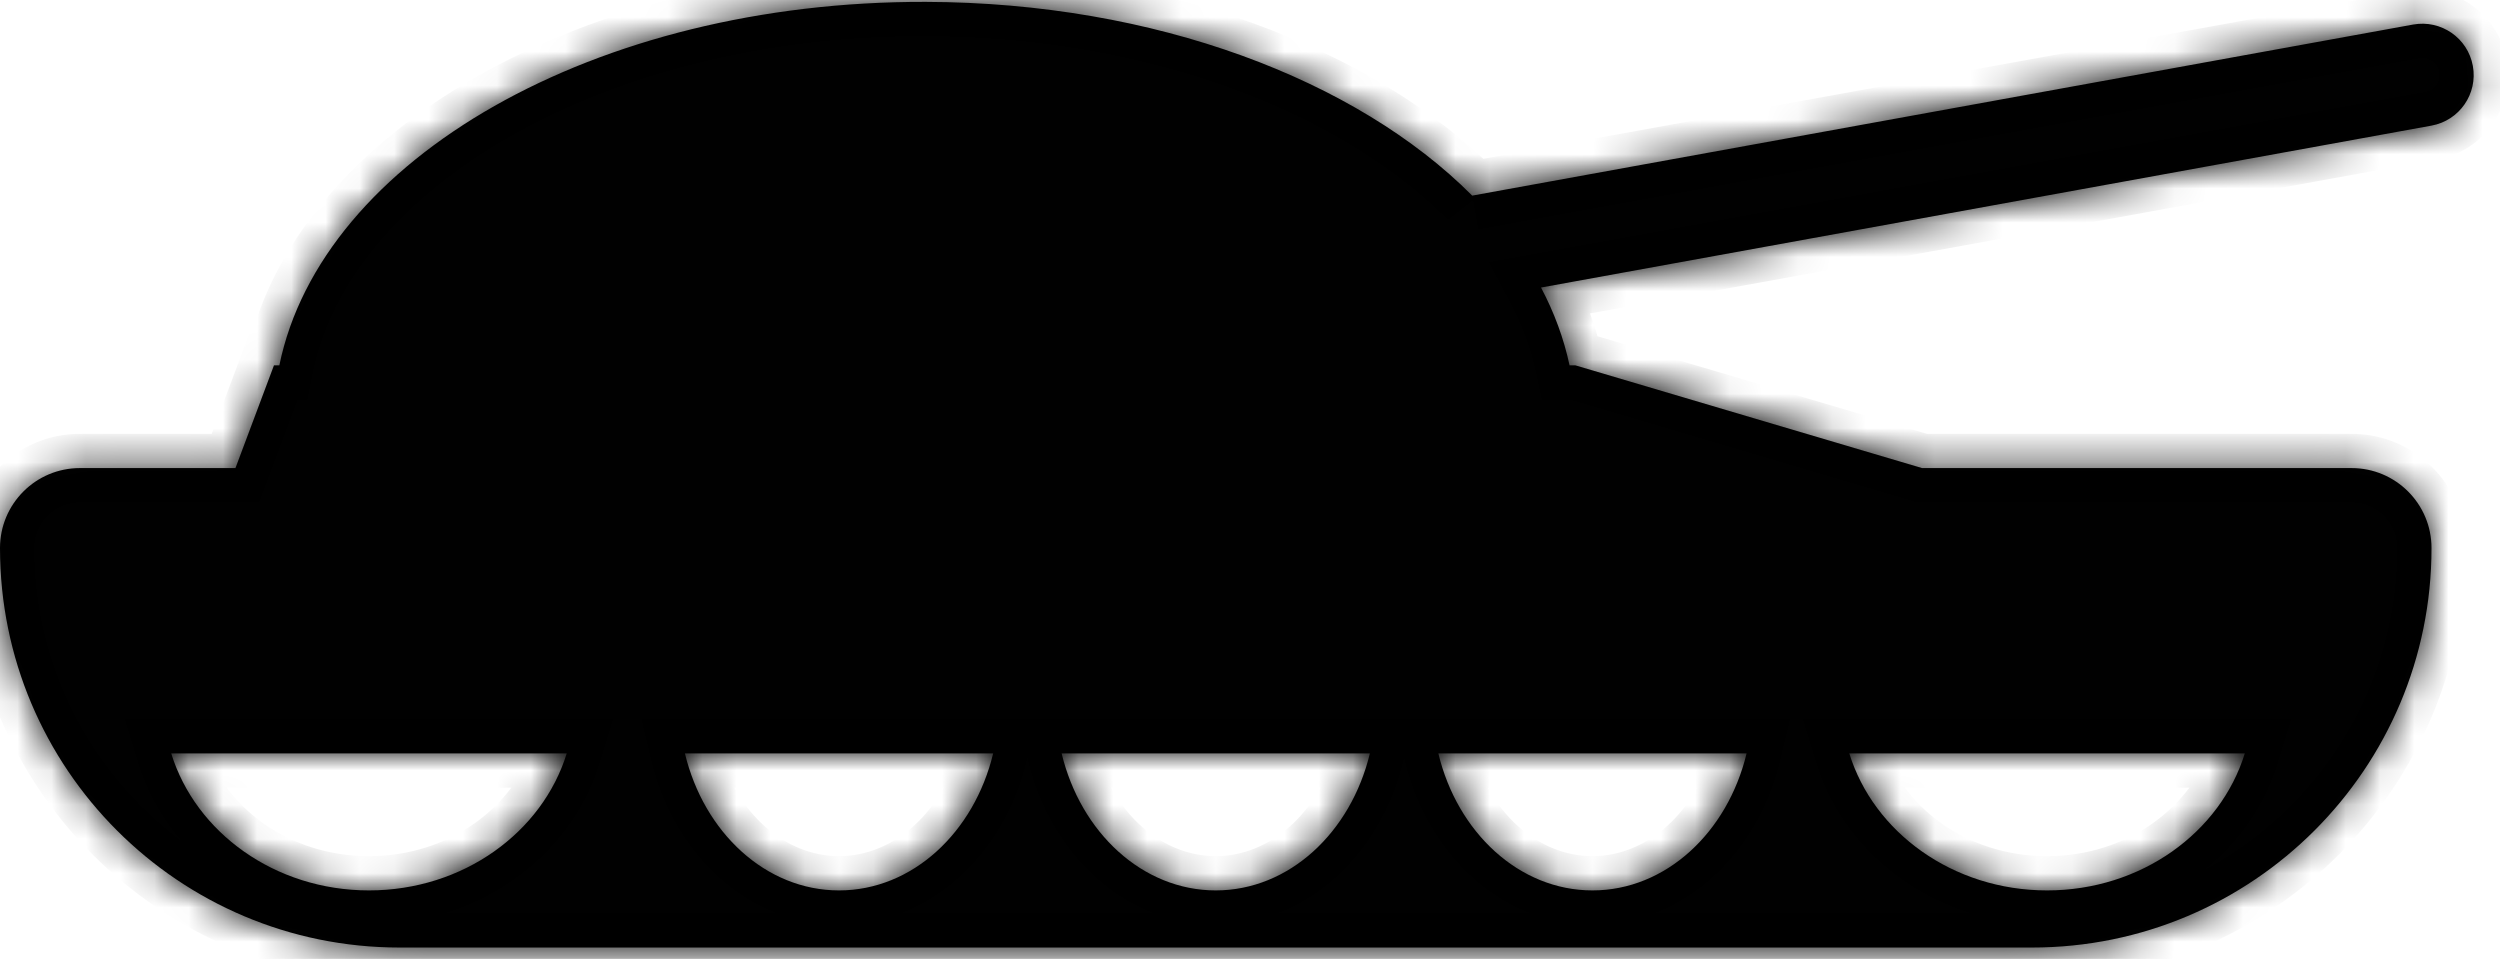 <svg width="73" height="28" viewBox="0 0 73 28" fill="none" xmlns="http://www.w3.org/2000/svg">
<mask id="path-1-inside-1_110_41" fill="white">
<path fill-rule="evenodd" clip-rule="evenodd" d="M8.157 10.668C9.389 4.653 17.378 0.027 27.036 0.055C33.732 0.075 39.612 2.326 42.989 5.712L42.988 5.712L70.463 0.717C71.278 0.569 72.059 1.109 72.207 1.924C72.356 2.739 71.815 3.52 71 3.668L44.998 8.396C45.383 9.125 45.664 9.885 45.831 10.668H46L56.125 13.668H68.667C69.955 13.668 71 14.713 71 16.002C71 22.445 65.777 27.668 59.333 27.668H11.667C5.223 27.668 0 22.445 0 16.002C0 14.713 1.045 13.668 2.333 13.668H6.875L8 10.668H8.157ZM10.774 26C8.028 26 5.712 24.308 5 22H16.548C15.836 24.308 13.521 26 10.774 26ZM24.5 26C22.36 26 20.555 24.308 20 22H29C28.445 24.308 26.64 26 24.5 26ZM31 22C31.555 24.308 33.36 26 35.5 26C37.64 26 39.445 24.308 40 22H31ZM46.5 26C44.36 26 42.555 24.308 42 22H51C50.445 24.308 48.64 26 46.5 26ZM54 22C54.712 24.308 57.028 26 59.774 26C62.521 26 64.836 24.308 65.548 22H54Z"/>
</mask>
<path fill-rule="evenodd" clip-rule="evenodd" d="M8.157 10.668C9.389 4.653 17.378 0.027 27.036 0.055C33.732 0.075 39.612 2.326 42.989 5.712L42.988 5.712L70.463 0.717C71.278 0.569 72.059 1.109 72.207 1.924C72.356 2.739 71.815 3.52 71 3.668L44.998 8.396C45.383 9.125 45.664 9.885 45.831 10.668H46L56.125 13.668H68.667C69.955 13.668 71 14.713 71 16.002C71 22.445 65.777 27.668 59.333 27.668H11.667C5.223 27.668 0 22.445 0 16.002C0 14.713 1.045 13.668 2.333 13.668H6.875L8 10.668H8.157ZM10.774 26C8.028 26 5.712 24.308 5 22H16.548C15.836 24.308 13.521 26 10.774 26ZM24.5 26C22.36 26 20.555 24.308 20 22H29C28.445 24.308 26.64 26 24.5 26ZM31 22C31.555 24.308 33.36 26 35.5 26C37.64 26 39.445 24.308 40 22H31ZM46.5 26C44.36 26 42.555 24.308 42 22H51C50.445 24.308 48.64 26 46.5 26ZM54 22C54.712 24.308 57.028 26 59.774 26C62.521 26 64.836 24.308 65.548 22H54Z" fill="#010101"/>
<path d="M27.036 0.055L27.039 -0.945L27.036 0.055ZM8.157 10.668V11.668H8.973L9.136 10.869L8.157 10.668ZM42.989 5.712L42.28 6.418L43.85 5.204L42.989 5.712ZM42.988 5.712L42.81 4.728L41.399 4.985L42.127 6.22L42.988 5.712ZM70.463 0.717L70.642 1.701L70.642 1.701L70.463 0.717ZM71 3.668L70.821 2.684L70.821 2.684L71 3.668ZM44.998 8.396L44.819 7.412L43.477 7.656L44.114 8.862L44.998 8.396ZM45.831 10.668L44.853 10.877L45.021 11.668H45.831V10.668ZM46 10.668L46.284 9.71L46.145 9.668H46V10.668ZM56.125 13.668L55.841 14.627L55.98 14.668H56.125V13.668ZM6.875 13.668V14.668H7.568L7.811 14.02L6.875 13.668ZM8 10.668V9.668H7.307L7.064 10.317L8 10.668ZM5 22V21H3.645L4.044 22.295L5 22ZM16.548 22L17.504 22.295L17.903 21H16.548V22ZM20 22V21H18.731L19.028 22.234L20 22ZM29 22L29.972 22.234L30.269 21H29V22ZM31 22V21H29.731L30.028 22.234L31 22ZM40 22L40.972 22.234L41.269 21H40V22ZM42 22V21H40.731L41.028 22.234L42 22ZM51 22L51.972 22.234L52.269 21H51V22ZM54 22V21H52.645L53.044 22.295L54 22ZM65.548 22L66.504 22.295L66.903 21H65.548V22ZM27.039 -0.945C22.058 -0.959 17.471 0.225 13.943 2.226C10.429 4.219 7.87 7.085 7.177 10.468L9.136 10.869C9.676 8.236 11.727 5.782 14.93 3.965C18.12 2.156 22.357 1.042 27.033 1.055L27.039 -0.945ZM43.697 5.006C40.088 1.387 33.927 -0.924 27.039 -0.945L27.033 1.055C33.536 1.074 39.136 3.265 42.28 6.418L43.697 5.006ZM42.127 6.22L42.127 6.22L43.85 5.204L43.85 5.204L42.127 6.22ZM70.284 -0.267L42.81 4.728L43.167 6.696L70.642 1.701L70.284 -0.267ZM73.191 1.745C72.944 0.387 71.643 -0.514 70.284 -0.267L70.642 1.701C70.914 1.651 71.174 1.831 71.224 2.103L73.191 1.745ZM71.179 4.652C72.537 4.405 73.438 3.104 73.191 1.745L71.224 2.103C71.273 2.375 71.093 2.635 70.821 2.684L71.179 4.652ZM45.177 9.38L71.179 4.652L70.821 2.684L44.819 7.412L45.177 9.38ZM46.809 10.46C46.621 9.581 46.307 8.735 45.883 7.93L44.114 8.862C44.458 9.516 44.706 10.189 44.853 10.877L46.809 10.46ZM46 9.668H45.831V11.668H46V9.668ZM56.409 12.71L46.284 9.71L45.716 11.627L55.841 14.627L56.409 12.71ZM68.667 12.668H56.125V14.668H68.667V12.668ZM72 16.002C72 14.161 70.508 12.668 68.667 12.668V14.668C69.403 14.668 70 15.265 70 16.002H72ZM59.333 28.668C66.329 28.668 72 22.997 72 16.002H70C70 21.893 65.224 26.668 59.333 26.668V28.668ZM11.667 28.668H59.333V26.668H11.667V28.668ZM-1 16.002C-1 22.997 4.671 28.668 11.667 28.668V26.668C5.776 26.668 1 21.893 1 16.002H-1ZM2.333 12.668C0.492 12.668 -1 14.161 -1 16.002H1C1 15.265 1.597 14.668 2.333 14.668V12.668ZM6.875 12.668H2.333V14.668H6.875V12.668ZM7.064 10.317L5.939 13.317L7.811 14.02L8.936 11.02L7.064 10.317ZM8.157 9.668H8V11.668H8.157V9.668ZM4.044 22.295C4.897 25.058 7.627 27 10.774 27V25C8.428 25 6.528 23.559 5.956 21.705L4.044 22.295ZM16.548 21H5V23H16.548V21ZM10.774 27C13.921 27 16.651 25.058 17.504 22.295L15.593 21.705C15.021 23.559 13.12 25 10.774 25V27ZM19.028 22.234C19.663 24.877 21.789 27 24.5 27V25C22.931 25 21.447 23.74 20.972 21.766L19.028 22.234ZM29 21H20V23H29V21ZM24.5 27C27.211 27 29.337 24.877 29.972 22.234L28.028 21.766C27.553 23.74 26.069 25 24.5 25V27ZM35.5 25C33.931 25 32.447 23.74 31.972 21.766L30.028 22.234C30.663 24.877 32.789 27 35.5 27V25ZM39.028 21.766C38.553 23.74 37.069 25 35.5 25V27C38.211 27 40.337 24.877 40.972 22.234L39.028 21.766ZM31 23H40V21H31V23ZM41.028 22.234C41.663 24.877 43.789 27 46.5 27V25C44.931 25 43.447 23.74 42.972 21.766L41.028 22.234ZM51 21H42V23H51V21ZM46.5 27C49.211 27 51.337 24.877 51.972 22.234L50.028 21.766C49.553 23.74 48.069 25 46.5 25V27ZM59.774 25C57.428 25 55.528 23.559 54.956 21.705L53.044 22.295C53.897 25.058 56.627 27 59.774 27V25ZM64.593 21.705C64.021 23.559 62.12 25 59.774 25V27C62.921 27 65.651 25.058 66.504 22.295L64.593 21.705ZM54 23H65.548V21H54V23Z" fill="black" mask="url(#path-1-inside-1_110_41)"/>
</svg>
